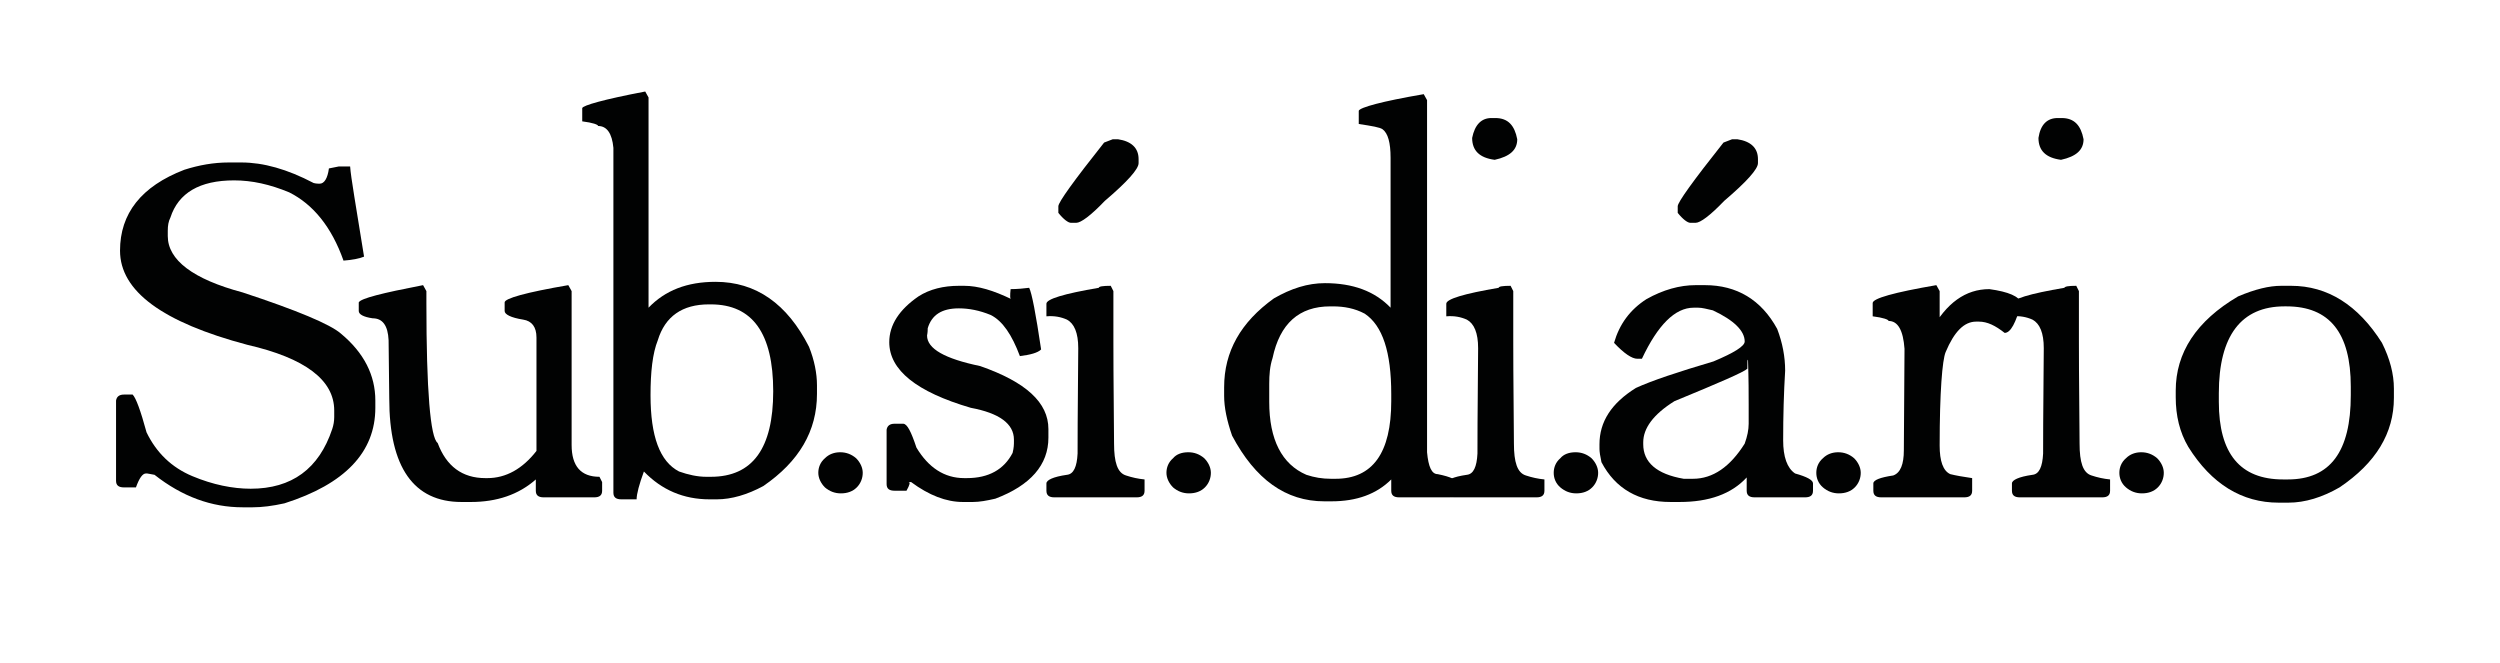 <?xml version="1.0" encoding="utf-8"?>
<!-- Generator: Adobe Illustrator 19.0.0, SVG Export Plug-In . SVG Version: 6.00 Build 0)  -->
<svg version="1.1" id="Camada_1" xmlns="http://www.w3.org/2000/svg" xmlns:xlink="http://www.w3.org/1999/xlink" x="0px" y="0px"
	 viewBox="0 0 377 100" style="enable-background:new 0 0 377 100;" xml:space="preserve">
<style type="text/css">
	.st0{fill:#010202;}
</style>
<g id="XMLID_1_">
	<path id="XMLID_3_" class="st0" d="M34.5,24.5h1.9c3.3,0,6.9,1,10.9,3.1c0.4,0.1,0.7,0.1,0.9,0.1c0.7,0,1.2-0.8,1.4-2.3l1.5-0.3
		h1.7c0.1,1.6,0.9,6.1,2.1,13.6c-0.7,0.3-1.8,0.5-3.1,0.6c-1.8-5.1-4.6-8.5-8.2-10.3c-2.9-1.2-5.6-1.8-8.3-1.8
		c-5.2,0-8.4,1.9-9.6,5.6c-0.3,0.6-0.4,1.2-0.4,2v0.8c0,3.6,3.8,6.5,11.3,8.5c8.2,2.7,13.2,4.8,14.8,6.2c3.5,2.9,5.2,6.3,5.2,10.1
		v1.1c0,6.7-4.6,11.5-13.7,14.4c-1.8,0.4-3.4,0.6-4.8,0.6h-1.5c-4.7,0-9.1-1.6-13.3-4.9c-0.6-0.1-1-0.2-1.1-0.2H22
		c-0.5,0-1,0.7-1.5,2.1h-1.8c-0.8,0-1.2-0.3-1.2-1V60.4c0.1-0.6,0.5-0.9,1.2-0.9h1.3c0.5,0.5,1.2,2.4,2.1,5.7
		c1.5,3.1,3.8,5.3,6.9,6.6c3.1,1.3,6.1,1.9,8.8,1.9c6.2,0,10.3-3,12.3-9c0.2-0.6,0.3-1.2,0.3-1.8v-1c0-4.6-4.4-7.9-13.1-9.9
		c-12.8-3.4-19.2-8.1-19.2-14.2c0-5.6,3.2-9.7,9.7-12.2C30,24.9,32.2,24.5,34.5,24.5z"/>
	<path id="XMLID_5_" class="st0" d="M63.8,43l0.5,0.9v1.8c0,13.2,0.6,20.3,1.7,21.1c1.3,3.5,3.7,5.3,7.2,5.3h0.3
		c2.8,0,5.3-1.4,7.4-4.1V53.7c0-0.3,0-1.2,0-2.8c0-1.6-0.7-2.5-2-2.7c-1.9-0.3-2.8-0.8-2.8-1.3v-1.3c0-0.6,3.2-1.5,9.6-2.6l0.5,0.9
		v23.2c0,3.2,1.4,4.8,4.2,4.8l0.4,0.8v1.3c0,0.7-0.4,1-1.2,1h-7.6c-0.8,0-1.2-0.3-1.2-1v-1.7c-2.6,2.3-5.9,3.4-9.8,3.4h-1.4
		c-7.2,0-10.9-5.2-10.9-15.6l-0.1-8.8c-0.1-2.2-0.9-3.3-2.4-3.3c-1.4-0.2-2.1-0.6-2.1-1.1v-1.3C54.4,45,57.6,44.2,63.8,43z"/>
	<path id="XMLID_7_" class="st0" d="M97.3,13.8l0.5,0.9v31.7c2.5-2.6,5.8-3.9,10.1-3.9c6.1,0,10.8,3.3,14.1,9.8c0.8,2,1.2,4,1.2,5.8
		v1.3c0,5.6-2.7,10.2-8.1,13.9c-2.4,1.3-4.8,2-7,2h-1.1c-3.9,0-7.2-1.4-9.9-4.2c-0.7,1.9-1.1,3.4-1.1,4.2h-2.3c-0.8,0-1.2-0.3-1.2-1
		v-52c-0.2-2.2-1-3.3-2.3-3.3c0-0.2-0.8-0.5-2.4-0.7v-2C87.9,15.9,91,15,97.3,13.8z M98.1,59.6c0,6.2,1.4,10,4.3,11.5
		c1.4,0.5,2.8,0.8,4.1,0.8h0.7c6.3,0,9.4-4.3,9.4-12.9c0-8.7-3.1-13.1-9.4-13.1h-0.3c-4,0-6.6,1.8-7.7,5.4
		C98.4,53.3,98.1,56.1,98.1,59.6z"/>
	<path id="XMLID_10_" class="st0" d="M126.7,68.2c0.9,0,1.7,0.3,2.4,0.9c0.6,0.6,1,1.4,1,2.2c0,0.8-0.3,1.6-0.9,2.2
		s-1.4,0.9-2.4,0.9c-0.9,0-1.7-0.3-2.4-0.9c-0.6-0.6-1-1.4-1-2.2c0-0.8,0.3-1.6,1-2.2C125,68.5,125.8,68.2,126.7,68.2z"/>
	<path id="XMLID_12_" class="st0" d="M144.6,43.1h0.8c2.1,0,4.4,0.7,7.1,2c-0.2,0-0.2-0.5-0.1-1.5c1,0,2-0.1,2.8-0.2
		c0.4,0.8,1,3.9,1.8,9.3c-0.5,0.5-1.6,0.8-3.2,1c-1.2-3.2-2.6-5.3-4.4-6.2c-1.7-0.7-3.3-1-4.8-1c-2.6,0-4.1,1-4.7,3
		c0,0.2,0,0.6-0.1,1.1c0,2,2.7,3.5,8,4.6c6.9,2.4,10.3,5.5,10.3,9.5V66c0,4.1-2.7,7.2-8,9.2c-1.3,0.3-2.4,0.5-3.4,0.5h-1.5
		c-2.5,0-5.1-1-7.8-3H137c0.3,0,0.2,0.4-0.3,1.3h-1.8c-0.8,0-1.2-0.3-1.2-1v-8.2c0.1-0.6,0.5-0.9,1.2-0.9h1.3c0.6,0,1.2,1.2,2,3.6
		c1.8,3,4.2,4.6,7.2,4.6h0.4c3.3,0,5.6-1.3,6.9-3.8c0.2-0.8,0.2-1.3,0.2-1.7v-0.3c0-2.4-2.2-4-6.5-4.8c-8.2-2.4-12.3-5.7-12.3-9.9
		c0-2.6,1.5-4.9,4.4-6.9C140.2,43.6,142.3,43.1,144.6,43.1z"/>
	<path id="XMLID_14_" class="st0" d="M167.5,43.1l0.4,0.8v7.6c0,0.7,0,5.8,0.1,15.4c0,2.8,0.5,4.4,1.8,4.8c0.9,0.3,1.8,0.5,2.8,0.6
		v1.7c0,0.7-0.4,1-1.2,1H159c-0.8,0-1.2-0.3-1.2-1v-1.1c0-0.5,1-1,3.1-1.3c1-0.1,1.5-1.2,1.6-3.2c0-0.8,0-6.1,0.1-15.9
		c0-2.3-0.6-3.7-1.7-4.3c-0.9-0.4-1.9-0.6-3.1-0.5v-1.9c0-0.7,2.6-1.5,7.9-2.4C165.7,43.2,166.3,43.1,167.5,43.1z M167.8,21h0.8
		c2,0.3,3.1,1.3,3.1,3v0.6c0,0.9-1.7,2.8-5.1,5.7c-2.1,2.2-3.6,3.3-4.3,3.3h-0.8c-0.4,0-1.1-0.5-1.9-1.5v-1c0-0.6,2.3-3.8,6.9-9.6
		L167.8,21z"/>
	<path id="XMLID_17_" class="st0" d="M179.2,68.2c0.9,0,1.7,0.3,2.4,0.9c0.6,0.6,1,1.4,1,2.2c0,0.8-0.3,1.6-0.9,2.2
		s-1.4,0.9-2.4,0.9c-0.9,0-1.7-0.3-2.4-0.9c-0.6-0.6-1-1.4-1-2.2c0-0.8,0.3-1.6,1-2.2C177.4,68.5,178.2,68.2,179.2,68.2z"/>
	<path id="XMLID_19_" class="st0" d="M214.7,14.2l0.5,0.9v53.1c0.2,2.2,0.7,3.3,1.6,3.3c2,0.4,3,0.9,3,1.4v1.1c0,0.7-0.4,1-1.2,1
		h-7.6c-0.8,0-1.2-0.3-1.2-1v-1.7c-2.2,2.2-5.2,3.3-9,3.3h-1.1c-5.8,0-10.4-3.3-13.9-9.9c-0.8-2.3-1.2-4.3-1.2-6v-1.3
		c0-5.4,2.5-9.8,7.5-13.4c2.6-1.5,5.1-2.3,7.7-2.3c4.2,0,7.5,1.2,9.9,3.7V23.8c0-2.3-0.4-3.7-1.2-4.3c-0.4-0.3-1.6-0.5-3.6-0.8v-2
		C205.1,16.2,208.3,15.3,214.7,14.2z M191.4,57.9v2.7c0,5.7,1.9,9.4,5.6,11c1.2,0.4,2.4,0.6,3.7,0.6h0.7c5.6,0,8.4-3.9,8.4-11.7
		v-1.1c0-6.3-1.3-10.3-4-12.1c-1.5-0.8-3.1-1.1-4.8-1.1h-0.4c-4.7,0-7.6,2.6-8.7,7.8C191.5,55.2,191.4,56.5,191.4,57.9z"/>
	<path id="XMLID_22_" class="st0" d="M227.8,43.1l0.4,0.8v7.6c0,0.7,0,5.8,0.1,15.4c0,2.8,0.5,4.4,1.8,4.8c0.9,0.3,1.8,0.5,2.8,0.6
		v1.7c0,0.7-0.4,1-1.2,1h-12.4c-0.8,0-1.2-0.3-1.2-1v-1.1c0-0.5,1-1,3.1-1.3c1-0.1,1.5-1.2,1.6-3.2c0-0.8,0-6.1,0.1-15.9
		c0-2.3-0.6-3.7-1.7-4.3c-0.9-0.4-1.9-0.6-3.1-0.5v-1.9c0-0.7,2.6-1.5,7.9-2.4C226,43.2,226.6,43.1,227.8,43.1z M224.9,17.8h0.6
		c1.9,0,2.9,1.1,3.3,3.2c0,1.6-1.1,2.6-3.4,3.1c-2.3-0.3-3.4-1.4-3.4-3.3C222.4,18.8,223.4,17.8,224.9,17.8z"/>
	<path id="XMLID_25_" class="st0" d="M237.6,68.2c0.9,0,1.7,0.3,2.4,0.9c0.6,0.6,1,1.4,1,2.2c0,0.8-0.3,1.6-0.9,2.2
		s-1.4,0.9-2.4,0.9c-0.9,0-1.7-0.3-2.4-0.9s-1-1.4-1-2.2c0-0.8,0.3-1.6,1-2.2C235.8,68.5,236.6,68.2,237.6,68.2z"/>
	<path id="XMLID_27_" class="st0" d="M255.7,43h1.4c4.8,0,8.5,2.2,10.9,6.6c0.8,2.1,1.2,4.2,1.2,6.3c-0.2,3.3-0.3,6.8-0.3,10.5
		c0,2.5,0.6,4.2,1.8,5c1.8,0.5,2.7,1,2.7,1.5v1.1c0,0.7-0.4,1-1.2,1h-7.6c-0.8,0-1.2-0.3-1.2-1v-2c-2.3,2.5-5.7,3.7-10.1,3.7h-1.4
		c-4.8,0-8.3-2-10.4-6c-0.2-0.9-0.3-1.6-0.3-2V67c0-3.4,1.8-6.2,5.5-8.5c2.4-1.1,6.3-2.4,11.7-4c3.1-1.3,4.7-2.3,4.7-3
		c0-1.6-1.6-3.2-4.8-4.7c-0.9-0.2-1.6-0.4-2.2-0.4h-0.7c-2.8,0-5.4,2.6-7.8,7.7h-0.7c-0.8,0-2-0.8-3.5-2.4c0.8-2.8,2.4-5,4.9-6.6
		C250.8,43.7,253.3,43,255.7,43z M247.8,66.7V67c0,2.7,2,4.5,6.1,5.2h1.4c3,0,5.6-1.8,7.8-5.3c0.4-1.1,0.6-2.1,0.6-3v-2.8
		c0-1.7,0-3.9-0.1-6.8c-0.1-0.2-0.1,0.3-0.1,1.3c-0.5,0.5-4.2,2.1-11,4.9C249.3,62.5,247.8,64.6,247.8,66.7z M261.2,21h0.8
		c2,0.3,3.1,1.3,3.1,3v0.6c0,0.9-1.7,2.8-5.1,5.7c-2.1,2.2-3.6,3.3-4.3,3.3h-0.8c-0.4,0-1.1-0.5-1.9-1.5v-1c0-0.6,2.3-3.8,6.9-9.6
		L261.2,21z"/>
	<path id="XMLID_31_" class="st0" d="M277.2,68.2c0.9,0,1.7,0.3,2.4,0.9c0.6,0.6,1,1.4,1,2.2c0,0.8-0.3,1.6-0.9,2.2
		s-1.4,0.9-2.4,0.9c-0.9,0-1.7-0.3-2.4-0.9s-1-1.4-1-2.2c0-0.8,0.3-1.6,1-2.2C275.5,68.5,276.3,68.2,277.2,68.2z"/>
	<path id="XMLID_33_" class="st0" d="M292,43l0.5,0.9v6h-1.3c2.3-4.2,5.2-6.3,8.8-6.3c2.9,0.4,4.5,1.1,4.8,2.1
		c-0.8,3-1.6,4.5-2.5,4.5c-1.4-1.1-2.6-1.7-3.9-1.7h-0.4c-1.8,0-3.3,1.5-4.6,4.6c-0.5,1.2-0.9,6-0.9,14.1c0,2.3,0.5,3.8,1.6,4.3
		c0.8,0.2,1.9,0.4,3.3,0.6v1.9c0,0.7-0.4,1-1.2,1h-12.5c-0.8,0-1.2-0.3-1.2-1v-1.1c0-0.5,1-0.9,3-1.2c1.1-0.4,1.6-1.7,1.6-3.8
		l0.1-15.3c-0.2-2.8-1-4.2-2.4-4.2c0-0.2-0.8-0.5-2.4-0.7v-2C282.4,45,285.6,44.1,292,43z"/>
	<path id="XMLID_35_" class="st0" d="M313.1,43.1l0.4,0.8v7.6c0,0.7,0,5.8,0.1,15.4c0,2.8,0.5,4.4,1.8,4.8c0.9,0.3,1.8,0.5,2.8,0.6
		v1.7c0,0.7-0.4,1-1.2,1h-12.4c-0.8,0-1.2-0.3-1.2-1v-1.1c0-0.5,1-1,3.1-1.3c1-0.1,1.5-1.2,1.6-3.2c0-0.8,0-6.1,0.1-15.9
		c0-2.3-0.6-3.7-1.7-4.3c-0.9-0.4-1.9-0.6-3.1-0.5v-1.9c0-0.7,2.6-1.5,7.9-2.4C311.4,43.2,311.9,43.1,313.1,43.1z M310.3,17.8h0.6
		c1.9,0,2.9,1.1,3.3,3.2c0,1.6-1.1,2.6-3.4,3.1c-2.3-0.3-3.4-1.4-3.4-3.3C307.7,18.8,308.7,17.8,310.3,17.8z"/>
	<path id="XMLID_38_" class="st0" d="M322.9,68.2c0.9,0,1.7,0.3,2.4,0.9c0.6,0.6,1,1.4,1,2.2c0,0.8-0.3,1.6-0.9,2.2
		s-1.4,0.9-2.4,0.9c-0.9,0-1.7-0.3-2.4-0.9s-1-1.4-1-2.2c0-0.8,0.3-1.6,1-2.2C321.2,68.5,322,68.2,322.9,68.2z"/>
	<path id="XMLID_40_" class="st0" d="M344,43.1h1.5c5.5,0,10.1,2.9,13.7,8.6c1.2,2.4,1.8,4.7,1.8,6.9V60c0,5.3-2.7,9.8-8.2,13.5
		c-2.6,1.5-5.2,2.3-7.7,2.3h-1.5c-5.5,0-10.1-2.8-13.6-8.4c-1.3-2.2-1.9-4.7-1.9-7.5v-1c0-5.7,3.1-10.5,9.4-14.2
		C340.1,43.6,342.2,43.1,344,43.1z M334.6,59.3v1.3c0,7.8,3.2,11.7,9.7,11.7h0.7c6.4,0,9.5-4.2,9.5-12.7v-1.3
		c0-8.1-3.2-12.1-9.7-12.1h-0.3C338,46.2,334.6,50.6,334.6,59.3z"/>
</g>
</svg>
